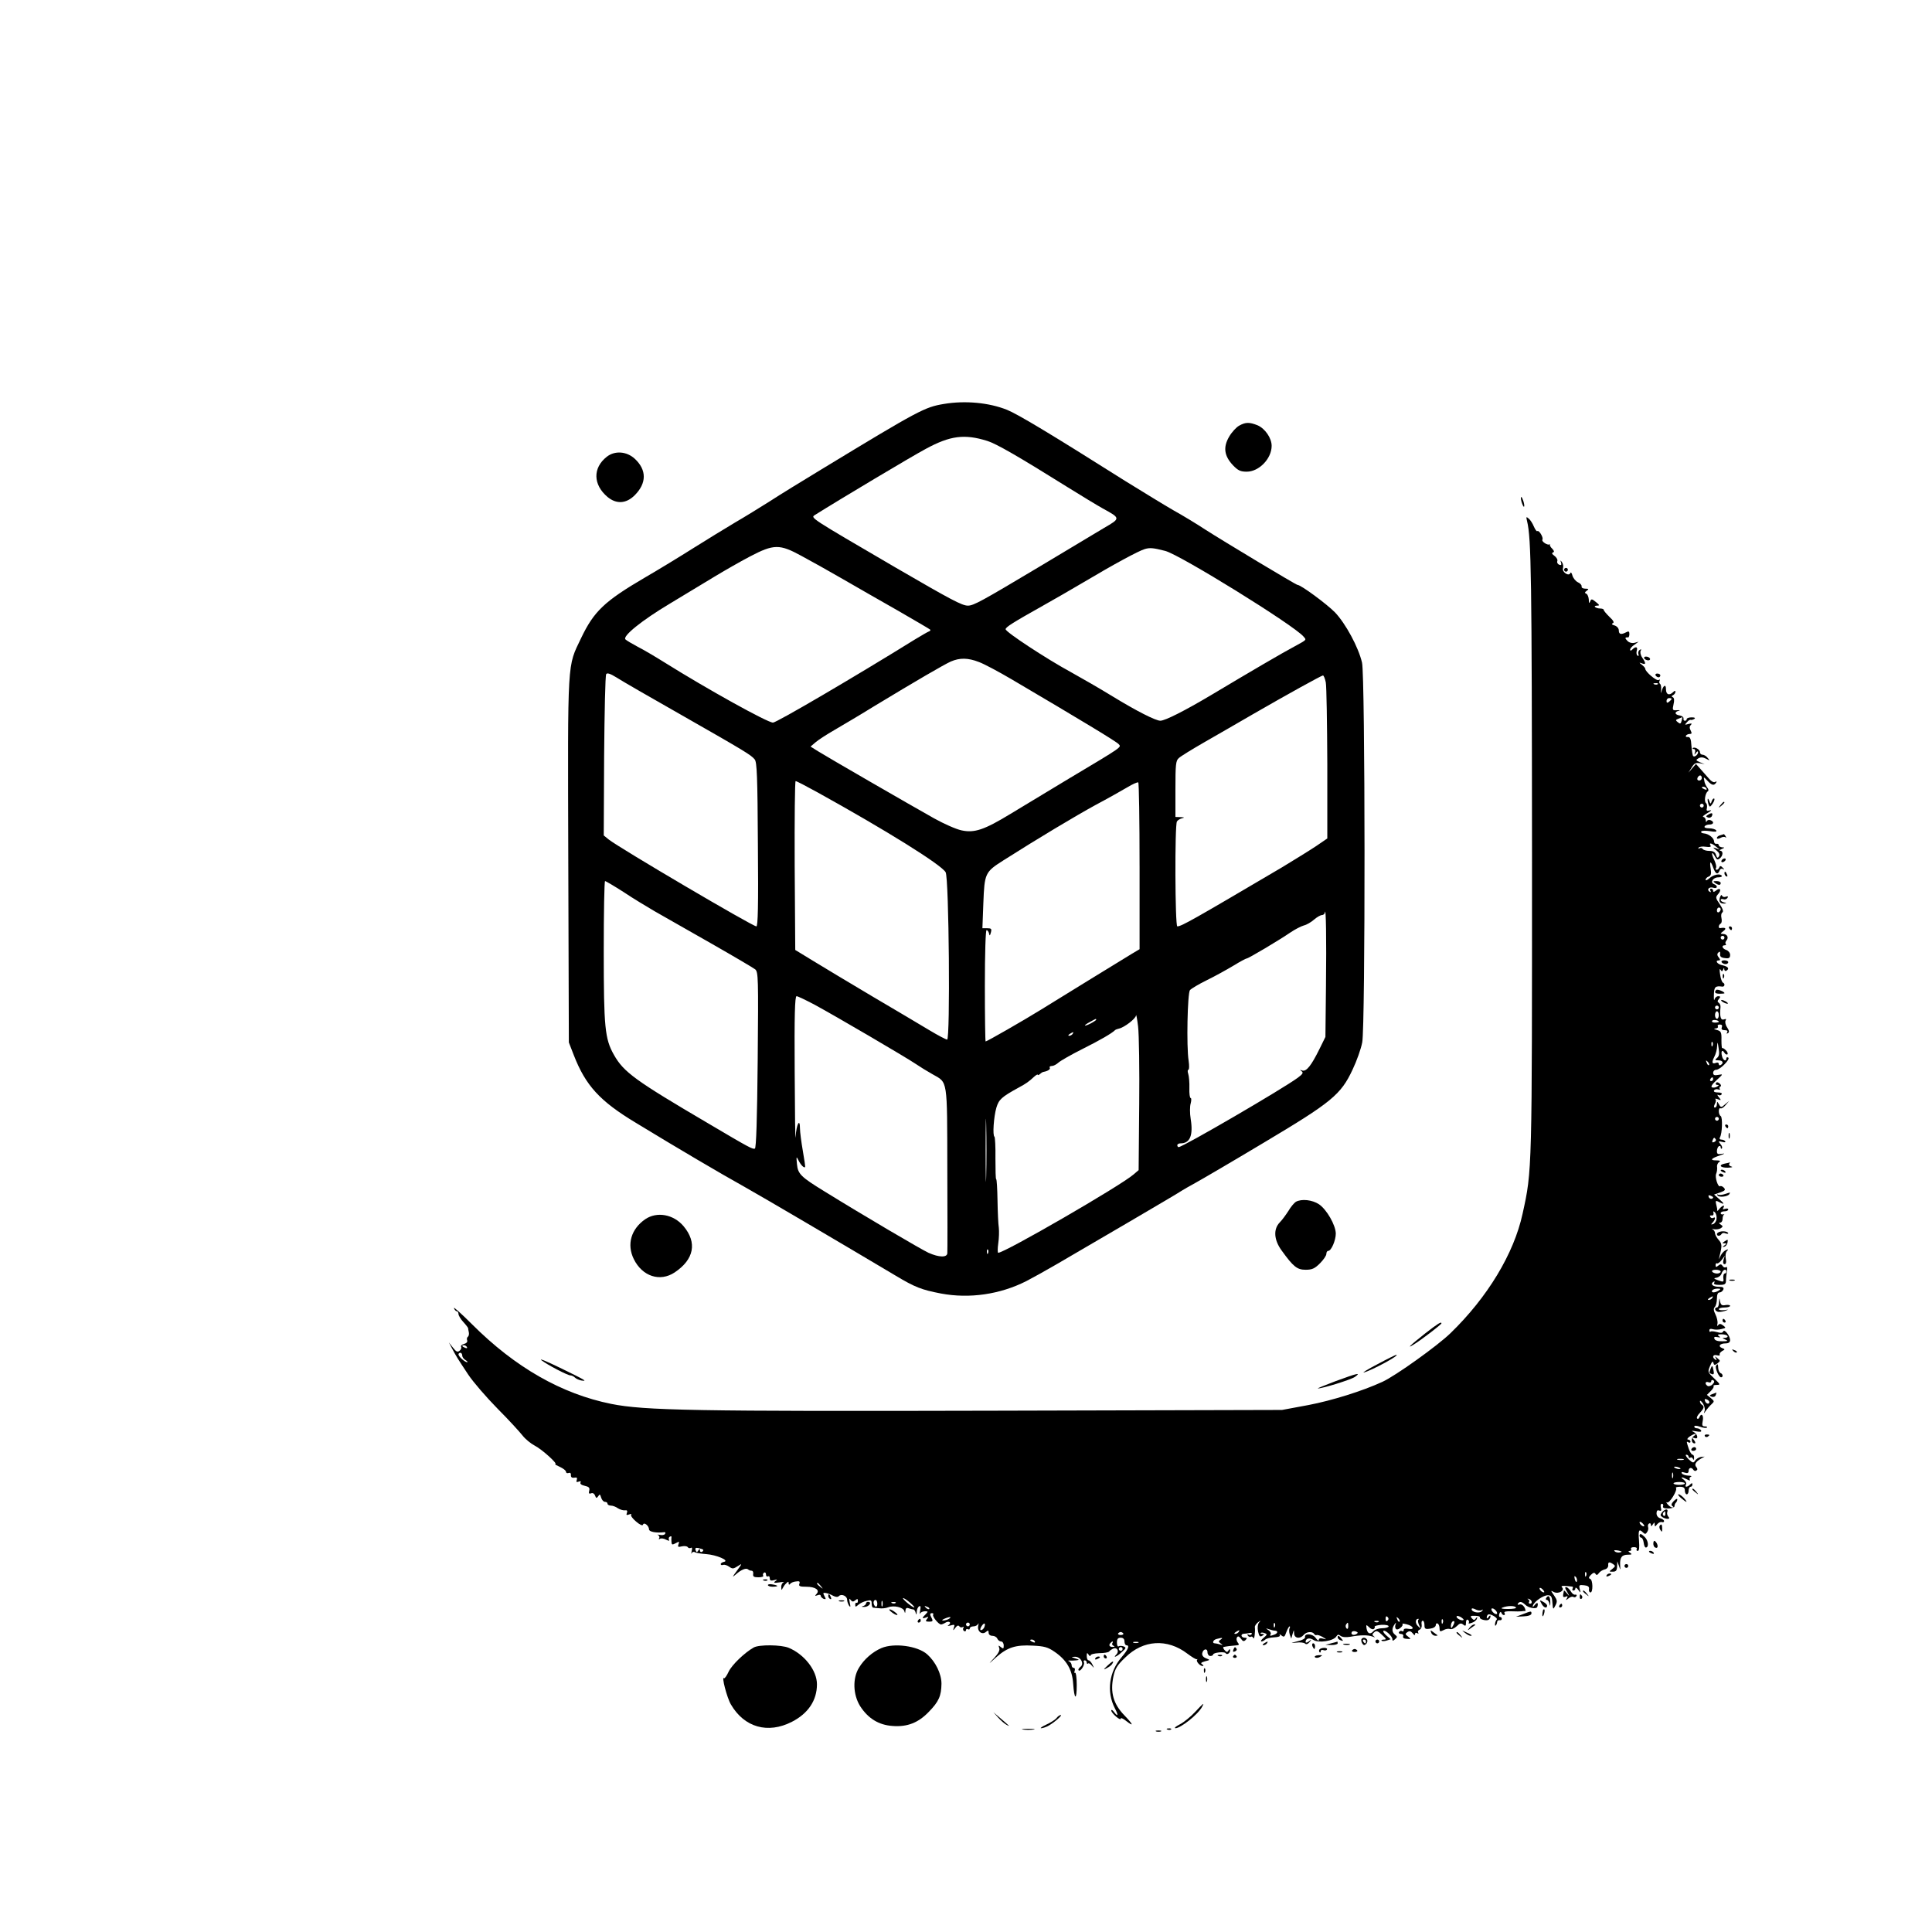 <?xml version="1.0" standalone="no"?>
<!DOCTYPE svg PUBLIC "-//W3C//DTD SVG 20010904//EN"
 "http://www.w3.org/TR/2001/REC-SVG-20010904/DTD/svg10.dtd">
<svg version="1.0" xmlns="http://www.w3.org/2000/svg"
 width="1024pt" height="1024pt" viewBox="0 0 1024 1024"
 preserveAspectRatio="xMidYMid meet">

<g transform="translate(0,1024) scale(0.1,-0.1)"
fill="#000000" stroke="none">
<path d="M5003 8099 c-102 -17 -129 -31 -648 -346 -99 -60 -223 -136 -275
-170 -52 -33 -135 -84 -185 -113 -49 -29 -148 -90 -220 -135 -71 -45 -186
-115 -255 -155 -217 -127 -272 -180 -340 -322 -74 -156 -71 -94 -68 -1174 l3
-969 26 -67 c63 -162 138 -244 329 -359 230 -140 444 -266 575 -339 110 -62
501 -292 800 -470 105 -63 139 -76 243 -96 150 -28 312 -5 452 66 31 16 105
57 165 92 61 36 232 136 380 222 149 87 275 162 280 166 6 4 37 22 70 40 33
18 197 114 364 214 359 214 408 254 470 387 22 46 45 111 51 144 17 81 16
1942 -1 2013 -19 82 -87 207 -143 266 -43 44 -181 146 -199 146 -8 0 -395 233
-487 292 -47 31 -123 77 -170 103 -47 27 -161 97 -255 155 -404 255 -571 355
-628 378 -95 38 -221 50 -334 31z m230 -196 c48 -15 166 -83 422 -243 77 -48
163 -100 190 -115 95 -52 95 -52 7 -103 -42 -25 -198 -119 -347 -208 -303
-181 -345 -204 -375 -204 -31 0 -89 31 -380 200 -464 271 -455 265 -430 281
127 80 517 313 587 350 129 70 205 80 326 42z m-984 -610 c47 -25 145 -80 216
-121 72 -41 204 -118 295 -169 90 -52 167 -97 170 -100 3 -3 0 -8 -7 -10 -6
-2 -40 -22 -75 -43 -314 -195 -732 -440 -751 -440 -29 0 -348 177 -575 319
-48 30 -112 68 -142 83 -30 16 -59 33 -65 39 -17 17 87 101 236 190 79 48 185
112 235 142 51 31 135 79 188 107 128 67 158 67 275 3z m1927 27 c78 -20 684
-395 733 -454 16 -19 20 -15 -51 -54 -62 -33 -228 -130 -437 -255 -143 -85
-246 -137 -271 -137 -25 0 -127 52 -253 129 -65 40 -164 97 -220 128 -129 70
-347 213 -347 228 0 11 38 35 200 126 52 29 149 85 215 124 158 94 289 165
323 175 27 8 46 6 108 -10z m-987 -589 c27 -10 104 -51 172 -91 372 -219 557
-331 568 -344 15 -17 26 -10 -264 -183 -110 -66 -248 -150 -308 -186 -141 -86
-193 -103 -261 -88 -29 6 -94 35 -146 64 -137 77 -568 326 -614 355 l-40 25
27 23 c15 13 60 42 100 65 39 23 133 78 207 124 228 138 374 223 410 239 47
20 90 20 149 -3z m-1575 -282 c340 -194 366 -210 386 -234 12 -14 15 -92 17
-451 3 -326 0 -434 -8 -434 -20 0 -725 415 -782 460 l-27 22 2 421 c2 232 6
427 11 434 5 8 21 3 55 -18 26 -17 182 -107 346 -200z m3413 174 c4 -21 7
-215 8 -432 l0 -395 -60 -41 c-33 -22 -114 -72 -180 -112 -470 -277 -533 -313
-555 -313 -12 0 -14 538 -2 556 4 7 16 14 27 17 15 4 14 5 -7 6 l-28 1 0 148
c0 129 2 151 18 164 9 9 71 47 137 85 66 38 183 105 260 150 182 105 358 202
367 203 4 0 11 -17 15 -37z m-2697 -581 c365 -202 659 -385 682 -425 18 -30
25 -887 8 -887 -6 0 -48 22 -93 49 -45 27 -181 108 -302 179 -121 72 -263 157
-315 189 l-95 58 -3 448 c-1 246 1 447 5 447 5 0 55 -26 113 -58z m1710 -393
l0 -440 -42 -25 c-61 -37 -388 -238 -483 -297 -87 -54 -284 -167 -291 -167 -2
0 -4 133 -4 295 0 174 4 295 9 295 5 0 11 -8 13 -17 3 -15 5 -14 10 5 5 19 2
22 -19 22 l-26 0 5 133 c6 158 9 165 105 226 184 117 383 236 489 294 66 35
142 78 169 94 28 17 53 28 58 26 4 -2 7 -202 7 -444z m-2735 -137 c49 -33 124
-78 165 -102 41 -23 174 -99 295 -168 121 -69 228 -132 238 -140 16 -15 17
-44 13 -481 -3 -315 -8 -467 -15 -469 -12 -4 -28 4 -246 133 -388 228 -449
272 -501 364 -48 85 -54 144 -54 549 0 204 3 372 7 372 4 0 48 -26 98 -58z
m3723 -492 l-3 -276 -32 -65 c-43 -87 -69 -120 -91 -113 -13 5 -14 4 -3 -4 10
-7 6 -15 -20 -34 -78 -58 -610 -368 -632 -368 -4 0 -7 5 -7 10 0 6 8 10 18 10
49 0 67 42 53 129 -5 30 -5 67 0 83 4 15 4 28 0 28 -5 0 -8 24 -7 53 1 28 -2
62 -6 75 -4 12 -4 22 1 22 4 0 5 21 1 48 -12 75 -6 357 7 374 7 8 47 32 90 53
43 21 106 56 141 77 34 21 66 38 70 38 9 0 169 95 232 138 25 17 57 33 71 37
14 3 38 17 54 31 15 13 34 24 42 24 7 0 14 6 15 13 6 39 9 -144 6 -383z
m-2709 -106 c109 -59 483 -278 536 -314 22 -15 61 -39 88 -54 81 -46 77 -19
78 -502 1 -236 1 -437 0 -446 -1 -24 -44 -23 -100 2 -39 18 -342 196 -549 324
-127 78 -143 93 -148 146 -4 41 -3 43 8 20 12 -24 29 -42 35 -36 2 2 -4 41
-12 87 -8 46 -15 100 -15 118 0 58 -19 22 -23 -44 -2 -33 -4 121 -5 343 -2
301 1 402 10 402 6 0 50 -21 97 -46z m1719 -532 l-3 -344 -27 -23 c-69 -60
-683 -415 -717 -415 -4 0 -4 22 0 50 4 27 5 64 3 82 -3 18 -6 84 -7 146 -1 61
-4 112 -7 112 -3 0 -4 50 -4 110 1 61 -2 112 -5 115 -11 6 -4 106 10 154 13
43 26 56 119 107 39 21 53 31 81 57 10 9 19 14 19 11 0 -4 6 -2 13 4 6 6 15
11 19 11 22 4 37 14 32 22 -3 5 2 9 11 9 9 0 24 8 35 18 10 9 67 42 127 72 94
47 156 83 173 100 3 3 12 6 20 8 29 6 90 53 91 70 1 9 6 -17 11 -58 5 -41 8
-230 6 -418z m-228 453 c0 -2 -13 -11 -30 -20 -38 -19 -40 -11 -2 9 31 17 32
18 32 11z m-125 -75 c-3 -5 -12 -10 -18 -10 -7 0 -6 4 3 10 19 12 23 12 15 0z
m-458 -753 c-1 -73 -3 -10 -3 138 0 149 2 208 3 132 2 -76 2 -198 0 -270z m10
-409 c-3 -8 -6 -5 -6 6 -1 11 2 17 5 13 3 -3 4 -12 1 -19z"/>
<path d="M6568 7984 c-15 -8 -39 -34 -53 -58 -33 -56 -27 -102 20 -152 27 -28
40 -34 73 -34 65 0 132 69 132 137 0 41 -35 92 -75 109 -43 17 -63 17 -97 -2z"/>
<path d="M3216 7819 c-75 -59 -73 -148 4 -213 47 -39 99 -36 144 9 64 64 64
134 1 193 -43 40 -106 45 -149 11z"/>
<path d="M8061 7600 c0 -8 4 -24 9 -35 5 -13 9 -14 9 -5 0 8 -4 24 -9 35 -5
13 -9 14 -9 5z"/>
<path d="M8094 7477 c22 -91 25 -294 26 -1759 0 -1700 1 -1679 -50 -1911 -46
-212 -186 -443 -382 -633 -69 -67 -291 -226 -361 -258 -106 -49 -267 -99 -392
-123 l-140 -26 -1524 -4 c-1591 -4 -1856 1 -2031 36 -263 53 -509 193 -738
422 -57 57 -100 95 -96 86 3 -9 10 -17 15 -17 5 0 9 -7 9 -14 0 -8 11 -27 25
-42 14 -15 25 -30 26 -33 0 -3 2 -14 4 -23 2 -10 -1 -20 -5 -23 -5 -3 -7 -12
-4 -19 3 -8 -4 -16 -16 -19 -12 -3 -19 -10 -16 -15 3 -5 0 -15 -8 -21 -11 -9
-18 -6 -35 16 l-22 28 18 -34 c22 -41 26 -48 85 -137 26 -39 96 -120 155 -180
60 -60 119 -125 133 -143 14 -18 43 -42 64 -53 39 -20 125 -98 109 -98 -4 -1
7 -7 25 -15 17 -8 32 -19 32 -26 0 -6 6 -9 14 -6 8 3 13 -1 12 -11 -1 -11 5
-16 18 -14 13 3 17 -1 13 -12 -4 -11 -1 -13 10 -9 10 4 14 2 10 -4 -4 -7 4
-14 22 -18 22 -5 28 -10 24 -26 -4 -14 -1 -18 10 -14 8 4 17 -1 21 -12 6 -15
8 -15 17 -3 7 12 10 11 15 -7 4 -13 13 -23 20 -23 8 0 14 -4 14 -10 0 -5 8
-10 18 -10 10 0 26 -6 37 -14 11 -7 28 -12 37 -11 11 2 15 -2 11 -13 -5 -12
-2 -14 11 -9 9 4 15 3 11 -2 -3 -5 9 -21 27 -36 20 -17 34 -23 36 -16 5 16 32
-6 32 -25 0 -13 39 -20 79 -15 7 2 10 -3 6 -9 -4 -6 -16 -8 -28 -5 -12 2 -16
2 -9 -1 6 -3 9 -11 6 -16 -4 -7 -2 -8 4 -4 6 4 21 2 33 -5 13 -6 19 -7 15 -1
-3 6 -2 14 4 17 6 4 10 3 9 -2 -1 -4 -1 -16 0 -26 1 -15 4 -16 23 -6 18 10 20
9 14 -6 -5 -14 -2 -16 18 -11 14 3 28 1 31 -4 4 -6 11 -7 17 -4 6 4 8 -2 4
-17 -3 -13 -3 -18 0 -11 3 6 11 9 17 5 6 -4 33 -8 60 -10 54 -4 125 -34 95
-41 -10 -2 -18 -7 -18 -12 0 -5 6 -7 13 -4 7 2 21 -2 32 -10 17 -12 22 -12 45
3 25 16 25 16 -4 -24 -26 -35 -27 -38 -5 -19 28 25 54 35 64 26 4 -4 12 -7 18
-7 7 0 11 -8 9 -18 -2 -13 4 -17 28 -17 17 0 29 4 25 9 -3 5 -1 12 5 16 5 3
10 -1 10 -10 0 -9 5 -13 10 -10 6 3 10 -1 10 -10 0 -12 6 -15 23 -10 18 5 19
4 7 -5 -12 -9 -8 -11 20 -7 19 3 29 3 23 0 -7 -2 -13 -14 -12 -26 0 -15 2 -17
6 -7 4 8 12 21 20 28 11 11 13 11 13 0 0 -8 3 -9 8 -3 4 6 18 12 31 13 18 3
22 0 18 -12 -5 -13 2 -16 37 -16 48 0 74 -18 53 -39 -9 -10 -8 -11 6 -6 9 4
17 3 17 -3 0 -5 7 -12 15 -16 13 -4 14 -2 5 14 -9 17 -8 19 7 17 10 -2 27 -8
39 -15 14 -7 24 -8 31 -1 13 13 43 0 43 -20 0 -9 5 -23 10 -31 8 -11 9 -7 4
15 -4 22 -3 26 4 16 8 -11 14 -12 25 -3 11 9 14 9 14 -3 0 -8 -3 -12 -7 -10
-4 2 -7 -2 -7 -10 0 -13 2 -13 16 -1 9 8 28 18 44 21 23 6 27 4 27 -14 0 -12
3 -21 8 -22 4 0 18 -2 32 -3 14 -2 35 0 47 5 31 12 81 0 86 -20 4 -13 5 -13 6
3 1 12 6 16 17 12 9 -3 19 -6 24 -6 5 0 11 -8 13 -17 4 -14 5 -13 6 4 0 12 6
25 12 29 9 5 10 -2 6 -22 -3 -16 -4 -23 -1 -16 3 6 15 12 26 12 18 0 18 -1 4
-16 -21 -20 -20 -25 2 -17 14 6 15 4 5 -8 -9 -11 -7 -14 12 -14 18 0 21 3 14
17 -12 22 -11 28 2 28 5 0 8 -4 5 -8 -6 -9 29 -52 42 -52 4 0 14 4 22 9 18 12
36 2 19 -11 -10 -6 -6 -7 10 -3 20 6 23 4 17 -11 -6 -18 -5 -18 8 -1 9 12 16
14 21 7 3 -5 11 -7 17 -4 6 4 8 2 4 -4 -3 -6 -2 -13 4 -17 5 -3 10 -1 10 5 0
6 5 8 10 5 6 -3 10 -1 10 4 0 6 9 11 19 11 11 0 22 6 25 13 3 6 4 3 1 -9 -7
-29 19 -51 40 -34 12 10 15 10 15 -4 0 -9 8 -16 20 -16 11 0 23 -7 26 -15 4
-8 12 -15 20 -15 8 0 14 -10 14 -21 0 -18 -2 -19 -15 -9 -13 11 -14 10 -9 -4
5 -12 -4 -29 -27 -54 -33 -35 -32 -35 12 5 59 52 103 66 193 61 61 -3 80 -8
116 -33 64 -44 93 -95 98 -168 6 -87 19 -93 19 -8 0 38 -4 68 -9 65 -4 -3 -5
2 -2 10 3 9 1 16 -5 16 -6 0 -11 6 -11 14 0 8 -6 17 -12 20 -9 4 -8 5 2 5 8
-1 24 0 35 1 17 2 17 3 -5 10 -24 8 -24 8 -3 9 31 1 52 -38 29 -54 -8 -7 -13
-15 -9 -18 9 -10 35 31 28 43 -3 6 -1 10 4 10 6 0 11 -5 11 -12 0 -6 3 -8 7
-5 3 4 12 -1 20 -11 13 -15 13 -15 3 6 -6 12 -15 22 -20 22 -6 0 -10 10 -10
23 0 18 2 19 10 7 5 -8 10 -10 10 -4 0 6 20 11 46 12 26 0 49 4 53 9 3 5 14
12 23 16 20 7 31 -16 15 -32 -22 -22 4 -11 29 13 23 20 24 24 9 30 -9 3 -21 4
-26 0 -5 -3 -9 6 -9 20 0 19 5 26 20 26 13 0 20 -7 20 -20 0 -11 5 -20 10 -20
19 0 10 -22 -25 -63 -67 -78 -81 -183 -36 -271 20 -38 17 -48 -5 -19 -7 10
-14 13 -14 7 0 -6 11 -20 25 -32 14 -12 25 -17 25 -11 0 6 12 1 26 -10 46 -36
42 -23 -7 28 -58 60 -75 121 -58 204 9 43 20 61 63 102 95 94 223 102 330 20
24 -18 47 -32 50 -29 3 2 4 1 1 -3 -7 -8 15 -33 29 -33 6 0 6 4 -2 9 -10 6 -6
10 15 16 28 7 28 7 5 16 -14 5 -22 16 -20 26 4 24 28 29 28 6 0 -11 7 -20 15
-20 8 0 15 4 15 8 0 10 60 17 66 7 7 -11 24 0 24 15 0 8 -3 8 -9 -1 -6 -10
-10 -10 -21 3 -7 8 -9 16 -4 16 20 4 40 6 63 8 19 1 21 4 11 16 -6 8 -8 20 -4
26 5 9 11 7 21 -6 10 -15 16 -16 25 -7 9 9 8 12 -5 12 -19 0 -24 20 -4 21 6 0
20 2 30 4 9 2 15 -1 11 -6 -3 -5 -10 -6 -16 -3 -7 4 -8 2 -4 -5 4 -6 11 -9 16
-6 4 3 11 -1 13 -7 5 -12 11 33 8 58 -1 6 7 18 16 25 16 12 17 12 6 -1 -7 -9
-9 -28 -5 -47 6 -26 10 -30 22 -23 12 8 12 10 1 10 -8 0 -12 2 -9 5 3 3 12 3
21 -1 15 -5 14 -8 -6 -25 -12 -10 -17 -18 -11 -19 5 0 15 5 20 10 6 6 27 11
47 12 23 1 34 5 30 12 -4 6 0 5 9 -2 14 -11 17 -8 26 18 6 16 14 30 17 30 3 0
3 -5 0 -10 -3 -6 -3 -20 1 -33 l8 -22 7 25 c7 24 7 24 8 3 1 -27 32 -31 51 -8
14 17 46 20 55 5 4 -6 10 -8 13 -6 4 2 18 -2 32 -10 23 -14 23 -14 3 -9 -15 4
-23 2 -23 -7 0 -7 -7 -2 -16 10 -16 24 -61 27 -57 5 2 -7 -16 -17 -40 -22 -39
-10 -40 -10 -6 -7 20 3 41 0 46 -5 6 -6 15 -3 24 8 13 16 12 17 -3 4 -11 -8
-18 -9 -18 -3 0 19 21 24 42 10 26 -18 108 -5 121 19 7 11 12 11 22 3 9 -7 28
-9 52 -5 53 10 94 10 118 1 13 -5 16 -5 7 1 -10 8 -10 12 2 22 11 10 19 7 41
-14 23 -21 25 -25 10 -25 -10 0 -16 -3 -12 -6 3 -3 15 -3 27 1 l21 7 -22 19
c-12 10 -20 22 -17 25 9 8 48 -28 48 -44 0 -10 3 -10 14 0 13 11 13 14 0 24
-17 13 -18 33 -3 54 9 13 10 12 5 -2 -3 -10 -1 -20 5 -23 10 -7 41 20 32 28
-3 3 7 2 23 -2 36 -9 44 -30 9 -24 -15 3 -25 1 -25 -6 0 -7 -4 -10 -9 -6 -5 3
-12 1 -16 -5 -3 -5 1 -10 10 -10 10 0 15 -6 12 -13 -3 -7 5 -13 20 -13 22 -2
23 -1 6 12 -16 12 -16 15 -3 24 11 7 18 5 28 -7 7 -10 12 -12 12 -4 0 7 5 9
12 5 6 -4 8 -3 5 3 -4 6 0 13 8 16 8 4 12 15 10 27 -2 11 0 20 6 20 5 0 9 -10
9 -23 0 -20 4 -23 30 -19 17 2 30 10 30 19 0 8 5 11 10 8 6 -3 10 -15 10 -26
0 -17 3 -18 21 -9 11 7 27 9 35 6 8 -3 24 4 35 15 16 16 23 18 35 8 11 -9 14
-7 14 10 0 13 4 19 10 16 6 -4 8 -11 5 -16 -4 -5 3 -5 16 0 13 4 25 14 27 22
3 11 2 11 -6 1 -7 -10 -11 -10 -21 1 -10 12 -7 14 18 13 16 0 27 -4 25 -8 -6
-9 33 -21 46 -13 5 3 10 12 10 18 0 7 -4 6 -10 -3 -6 -9 -10 -10 -10 -3 0 6 3
14 8 16 11 6 53 -19 45 -27 -4 -3 -8 -14 -9 -22 -1 -9 1 -13 4 -9 4 4 7 12 7
18 1 7 6 11 13 10 7 -2 12 2 12 7 0 6 -4 10 -10 10 -5 0 -6 8 -3 17 4 11 8 12
11 5 2 -7 8 -12 13 -12 6 0 7 5 3 11 -4 7 8 10 37 9 24 -1 49 -1 54 0 6 1 14
2 18 1 4 -1 3 8 -3 20 -7 12 -18 18 -26 15 -9 -3 -12 -1 -9 4 9 14 21 12 39
-5 16 -17 59 -25 64 -12 7 22 0 28 -13 11 -10 -13 -13 -14 -10 -3 8 22 56 55
80 54 16 0 21 -8 23 -39 3 -38 4 -39 16 -15 11 21 10 28 -7 53 -19 27 -19 28
-1 18 24 -12 60 8 43 25 -9 9 5 10 54 4 5 -1 5 -5 2 -11 -3 -5 -1 -10 4 -10 6
0 11 5 11 12 0 6 7 3 15 -8 13 -18 14 -18 8 4 -5 21 -3 23 23 20 21 -2 28 -8
26 -20 -2 -10 2 -18 8 -18 14 0 13 67 -2 72 -9 3 -8 9 4 21 12 12 19 14 24 6
5 -9 10 -8 18 3 6 9 20 17 31 20 11 2 19 11 19 21 -2 19 5 21 26 7 13 -9 12
-12 -4 -25 -19 -15 -19 -15 2 -15 17 0 22 6 23 28 l1 27 9 -25 c8 -24 8 -24 6
5 -2 40 9 55 41 55 21 0 24 2 12 10 -11 7 -11 10 -2 10 7 0 10 5 7 10 -3 6 3
10 15 10 12 0 18 -4 15 -10 -3 -5 -1 -10 5 -10 8 0 10 17 7 55 -5 56 0 64 21
43 10 -10 15 -10 22 2 6 8 8 20 5 27 -2 7 0 15 5 18 6 4 10 0 10 -7 0 -9 3 -9
10 2 9 13 10 13 10 0 1 -13 2 -13 13 1 7 9 18 14 25 12 6 -3 12 0 12 5 0 5 -9
12 -20 15 -12 3 -20 14 -20 26 0 14 5 19 14 15 11 -4 13 0 9 15 -3 12 -1 21 6
21 5 0 8 -6 6 -13 -4 -8 5 -12 27 -12 19 0 33 5 33 12 0 6 3 15 8 19 4 4 7 12
7 17 0 6 -8 2 -19 -9 -12 -13 -15 -21 -7 -26 8 -6 8 -8 0 -8 -6 0 -18 8 -25
17 -8 9 -9 14 -3 10 12 -7 57 66 47 77 -3 3 6 6 20 6 20 0 27 -5 27 -20 0 -11
5 -20 10 -20 6 0 10 9 10 20 0 11 5 20 10 20 6 0 10 5 10 12 0 9 -3 9 -12 0
-15 -15 -31 -16 -22 0 4 6 -1 17 -11 25 -23 16 -12 17 17 2 12 -7 18 -7 14 -1
-3 6 0 13 6 15 7 3 1 6 -14 6 -15 1 -30 6 -34 12 -4 8 0 9 15 4 15 -5 21 -2
21 9 0 18 16 21 25 6 4 -6 11 -8 16 -4 7 4 7 10 0 18 -12 14 -4 28 24 45 l20
11 -20 -2 c-11 -2 -24 -10 -30 -19 -9 -14 -13 -14 -35 7 -13 13 -19 24 -12 24
6 0 12 -5 12 -11 0 -5 4 -8 9 -5 5 4 12 0 14 -6 3 -8 6 -6 6 5 1 9 -3 17 -8
17 -5 0 -14 14 -20 31 -13 39 -14 42 -1 34 6 -3 10 -1 10 4 0 6 -6 11 -12 11
-8 0 -5 7 6 15 11 8 25 15 30 15 6 0 3 -5 -6 -11 -17 -10 -14 -39 4 -39 6 0 4
8 -3 17 -12 15 -12 16 3 11 23 -9 16 23 -8 34 -12 5 -7 6 15 2 23 -4 31 -3 27
5 -4 6 -14 11 -22 11 -8 0 -14 4 -14 9 0 6 12 6 31 -1 16 -6 33 -8 36 -4 4 3
-2 6 -11 6 -14 0 -16 6 -11 30 6 29 -8 44 -18 18 -2 -7 -8 -10 -12 -6 -4 4 2
17 14 29 23 25 26 35 11 44 -5 3 -10 11 -10 18 0 6 7 2 15 -10 8 -12 13 -30
10 -40 -6 -17 -5 -17 7 1 7 10 21 26 30 34 15 14 15 16 -4 32 l-21 17 21 21
c11 11 18 23 14 26 -3 3 5 6 17 6 21 0 19 3 -13 34 -35 33 -36 34 -22 67 9 22
15 27 17 17 3 -14 7 -15 22 -4 16 13 16 14 0 27 -14 12 -16 12 -8 0 5 -10 4
-12 -3 -7 -20 12 -13 29 8 23 11 -3 18 -1 15 3 -3 5 3 13 12 19 17 9 17 10 1
16 -24 9 -13 25 18 25 16 0 24 6 24 18 -1 23 -31 61 -37 45 -3 -8 -13 -9 -33
-3 -16 4 -31 6 -34 2 -3 -3 -6 0 -6 7 0 8 7 10 19 6 11 -3 31 -3 45 1 25 6 25
7 9 19 -13 10 -20 10 -26 2 -5 -8 -7 -4 -4 8 2 11 -3 33 -11 49 -10 20 -11 31
-3 39 6 6 11 26 11 44 0 22 5 33 14 33 8 0 16 7 20 15 4 11 -2 15 -24 15 -31
0 -47 14 -29 26 8 4 9 3 5 -4 -5 -8 4 -12 27 -12 29 0 35 4 35 23 0 12 3 34 5
50 3 17 1 25 -5 21 -6 -4 -14 -1 -18 7 -7 10 -12 10 -23 1 -11 -9 -14 -9 -14
3 0 8 4 12 8 9 4 -2 15 6 24 18 l17 23 -7 -22 c-4 -15 -2 -23 6 -23 7 0 10 10
6 29 -3 16 -1 33 6 40 9 10 8 11 -4 6 -9 -3 -22 -16 -28 -28 l-11 -22 5 22
c13 51 12 62 -6 82 -10 11 -19 27 -19 35 0 8 -6 17 -12 20 -7 3 -4 4 7 1 11
-2 27 0 35 5 13 9 13 11 0 20 -10 6 -11 10 -2 10 6 0 12 9 12 19 0 11 3 21 8
24 4 2 1 2 -5 1 -7 -2 -13 1 -13 6 0 6 9 10 20 10 11 0 20 4 20 10 0 5 -7 6
-17 3 -11 -4 -14 -3 -9 5 11 19 -5 14 -21 -5 -7 -10 -13 -13 -12 -8 1 6 0 12
-1 15 -1 3 -3 13 -5 22 -3 14 0 16 15 8 31 -17 32 -11 3 14 l-28 25 32 11 c26
9 30 14 20 25 -7 7 -15 11 -20 8 -11 -7 -29 48 -21 66 4 9 6 24 5 35 -2 10 3
23 11 27 9 6 4 9 -16 9 -36 0 -27 11 22 27 23 8 27 11 10 8 -23 -4 -28 -2 -28
14 0 11 5 23 10 26 6 3 10 1 10 -6 0 -7 3 -9 6 -6 4 4 1 14 -7 23 -13 16 -12
17 9 12 12 -4 20 -2 16 3 -3 5 -12 9 -20 9 -9 0 -12 5 -8 12 12 19 15 106 4
113 -6 3 -10 15 -10 26 0 11 4 18 9 15 4 -3 17 4 27 17 l19 22 -22 -18 c-20
-18 -22 -18 -32 0 -10 17 -10 17 -11 1 0 -10 -5 -18 -10 -18 -7 0 -7 6 -1 19
6 10 7 21 3 25 -3 4 2 4 13 0 18 -7 19 -6 5 11 -8 10 -10 16 -3 12 6 -4 14 -3
18 3 4 6 -5 10 -20 10 -16 0 -24 4 -20 11 4 6 14 8 22 5 8 -3 12 -2 8 3 -3 5
-1 11 4 13 5 1 3 9 -4 15 -9 8 -16 9 -20 3 -3 -6 0 -10 7 -10 10 0 10 -2 -1
-9 -8 -5 -20 -7 -27 -4 -8 3 1 17 24 38 36 33 36 33 9 28 -20 -4 -27 -1 -27
11 0 9 7 16 16 16 21 0 77 57 64 65 -6 3 -10 1 -10 -4 0 -20 -18 -11 -23 11
-7 27 1 38 13 18 5 -8 12 -11 16 -8 3 4 0 14 -9 22 -8 8 -17 13 -19 11 -2 -3
-4 16 -4 42 1 42 -2 48 -24 54 -17 5 -19 7 -7 8 10 1 15 6 12 11 -3 6 1 10 10
10 11 0 15 -5 11 -15 -4 -10 1 -15 15 -15 13 0 18 -4 13 -12 -4 -7 -3 -8 4 -4
9 5 7 14 -4 31 -9 13 -12 30 -8 36 5 9 2 10 -9 6 -17 -6 -23 15 -18 65 1 9 -3
19 -9 23 -8 5 -8 11 1 21 9 11 8 14 -4 14 -9 0 -17 -8 -20 -17 -2 -10 -4 1 -3
25 1 41 7 48 44 43 13 -2 17 15 4 21 -5 2 -12 21 -15 43 -4 23 -3 34 2 26 7
-11 9 -11 14 0 4 11 6 11 6 1 1 -7 6 -10 11 -7 18 11 10 22 -20 29 -28 5 -43
26 -19 26 8 0 7 5 -1 15 -9 11 -10 19 -3 26 8 8 11 6 10 -7 -2 -14 6 -20 26
-22 21 -3 27 1 27 17 0 11 -9 22 -20 26 -22 7 -28 25 -8 25 6 0 8 3 5 7 -4 3
-2 12 4 19 13 16 3 34 -19 34 -15 1 -15 2 2 15 19 14 12 21 -16 16 -12 -2 -10
17 2 24 6 3 7 17 4 30 -3 12 -1 26 5 29 7 5 2 20 -14 44 -23 33 -23 37 -8 54
19 22 10 36 -12 18 -10 -8 -15 -9 -15 -1 0 6 -5 11 -11 11 -5 0 -7 -5 -3 -12
4 -7 3 -8 -5 -4 -17 11 -2 28 20 21 22 -7 26 10 4 19 -23 8 -6 36 22 36 13 0
22 4 19 8 -8 14 -44 7 -66 -13 -11 -10 -20 -13 -20 -8 0 6 7 14 16 17 13 5 15
15 11 41 -7 43 0 45 14 5 12 -33 24 -38 33 -14 3 9 11 12 18 8 9 -4 8 -2 -1 7
-10 11 -15 11 -18 2 -3 -7 -9 -13 -14 -13 -6 0 -7 5 -4 10 4 6 -1 24 -9 42
-18 35 -14 52 4 18 9 -17 14 -19 26 -9 17 14 18 39 2 40 -7 0 -4 4 7 9 17 7
17 9 3 9 -10 1 -18 6 -18 11 0 6 -6 9 -12 8 -7 -2 -13 4 -13 12 0 18 -28 41
-54 43 -11 1 -17 5 -14 10 3 5 23 5 45 2 29 -5 39 -4 34 4 -4 6 -21 11 -37 11
-18 0 -28 4 -24 10 3 6 15 10 26 10 22 0 26 15 5 23 -8 3 -17 1 -20 -6 -2 -7
-5 -4 -5 6 -1 9 -7 17 -13 17 -7 1 3 10 22 21 19 11 25 17 13 14 -17 -5 -20
-2 -16 13 2 11 0 22 -5 26 -11 7 -4 54 10 62 5 3 4 12 -4 21 -6 8 -14 24 -15
36 -4 21 -4 21 17 -1 23 -25 35 -27 46 -10 4 7 3 8 -5 4 -7 -5 -20 2 -32 16
-11 12 -32 36 -45 51 l-25 28 -20 -23 -20 -23 17 27 c13 22 22 27 43 23 l26
-5 -25 10 c-22 10 -23 12 -8 21 12 7 25 6 40 -2 21 -11 22 -11 9 4 -7 10 -20
17 -27 17 -8 0 -14 6 -14 14 0 14 -29 30 -38 21 -3 -3 0 -5 6 -5 6 0 9 -8 6
-17 -5 -15 -4 -16 5 -3 7 9 11 10 11 3 0 -13 -19 -28 -26 -20 -3 3 -7 27 -9
53 -2 37 -7 49 -19 48 -9 -1 -13 2 -10 7 3 5 12 9 20 9 11 0 12 4 5 18 -7 13
-7 22 1 30 8 8 4 9 -13 5 -20 -6 -21 -5 -8 9 7 9 16 14 19 13 3 -2 12 0 19 4
9 6 4 9 -13 9 -14 0 -26 -4 -26 -9 0 -5 -4 -9 -10 -9 -5 0 -9 6 -7 12 1 7 -8
14 -20 16 -27 4 -30 19 -5 25 9 2 5 4 -9 3 -24 -2 -26 0 -19 31 5 21 4 34 -4
38 -8 3 -7 7 2 11 6 3 12 11 12 17 0 8 -4 7 -12 -1 -20 -20 -38 -14 -38 15 0
29 -14 22 -24 -12 -3 -12 -4 -9 -2 8 2 15 -1 30 -6 33 -4 3 -5 10 -2 16 4 7 2
8 -5 4 -11 -7 -71 44 -71 60 0 4 -8 13 -17 20 -17 13 -17 14 0 8 21 -8 22 0 1
31 -9 13 -12 30 -8 36 5 8 3 9 -5 5 -7 -5 -10 -15 -7 -23 3 -8 1 -11 -5 -8 -5
4 -7 15 -4 26 7 21 -5 25 -23 7 -8 -8 -12 -8 -12 -1 0 6 10 18 23 26 l22 16
-22 -6 c-13 -3 -29 1 -38 11 -14 14 -13 19 5 18 3 0 6 8 6 18 0 14 -4 16 -17
9 -27 -14 -39 -11 -39 10 0 11 -10 22 -22 26 -15 4 -18 8 -10 12 9 3 4 14 -18
34 -16 16 -30 32 -30 37 0 4 -9 7 -20 7 -10 0 -22 4 -26 8 -4 4 1 7 10 7 15 0
15 3 -5 19 -22 18 -25 18 -31 3 -5 -12 -7 -10 -7 10 -1 14 -7 29 -13 31 -10 4
-9 8 2 16 12 9 11 11 -7 11 -13 0 -22 5 -20 12 1 7 -8 17 -20 22 -12 6 -25 22
-29 36 -3 14 -9 19 -11 13 -7 -20 -45 5 -39 25 3 9 1 24 -5 32 -9 13 -10 12
-5 -2 3 -12 1 -15 -10 -11 -8 3 -13 12 -10 19 3 7 -4 20 -15 28 -13 9 -16 15
-8 18 8 3 7 8 -4 20 -9 8 -14 18 -12 22 3 3 2 4 -1 1 -11 -7 -45 15 -39 25 7
11 -19 53 -27 45 -3 -3 -11 8 -18 24 -7 17 -19 36 -28 43 -13 11 -14 10 -8
-15z m693 -863 c-3 -3 -12 -4 -19 -1 -8 3 -5 6 6 6 11 1 17 -2 13 -5z m73 -78
c0 -2 -6 -9 -13 -15 -10 -8 -14 -7 -14 4 0 8 6 15 14 15 7 0 13 -2 13 -4z m53
-116 c-4 -17 -8 -18 -20 -8 -13 10 -13 13 4 19 10 4 19 8 20 8 0 1 -1 -8 -4
-19z m107 -303 c0 -8 -6 -14 -14 -14 -8 0 -12 6 -9 14 3 7 9 13 14 13 5 0 9
-6 9 -13z m25 -57 c3 -6 -1 -7 -9 -4 -18 7 -21 14 -7 14 6 0 13 -4 16 -10z
m-15 -90 c0 -5 -4 -10 -10 -10 -5 0 -10 5 -10 10 0 6 5 10 10 10 6 0 10 -4 10
-10z m65 -217 l20 -16 -20 7 c-18 6 -18 5 2 -11 15 -12 20 -22 14 -32 -7 -11
-10 -9 -16 8 -4 15 -15 21 -35 21 -16 0 -32 5 -35 10 -4 6 -11 7 -17 4 -6 -4
-8 -3 -5 3 3 5 20 8 38 5 22 -3 30 -1 25 7 -10 16 6 13 29 -6z m25 -332 c0 -6
-4 -13 -10 -16 -5 -3 -10 1 -10 9 0 9 5 16 10 16 6 0 10 -4 10 -9z m20 -151
c0 -5 -4 -10 -10 -10 -5 0 -10 5 -10 10 0 6 5 10 10 10 6 0 10 -4 10 -10z
m-30 -370 c0 -5 -4 -10 -10 -10 -5 0 -10 5 -10 10 0 6 5 10 10 10 6 0 10 -4
10 -10z m0 -40 c0 -11 -4 -20 -10 -20 -5 0 -10 9 -10 20 0 11 5 20 10 20 6 0
10 -9 10 -20z m0 -36 c0 -2 -9 -4 -21 -4 -11 0 -18 4 -14 10 5 8 35 3 35 -6z
m-33 -126 c-3 -8 -6 -5 -6 6 -1 11 2 17 5 13 3 -3 4 -12 1 -19z m24 -65 c-13
-11 -12 -13 7 -13 23 0 30 -14 12 -25 -5 -3 -10 -1 -10 5 0 7 -6 10 -14 7 -22
-9 -25 2 -10 31 8 15 15 41 15 57 2 26 3 24 8 -10 5 -29 3 -43 -8 -52z m-43
-38 c-3 -3 -9 2 -12 12 -6 14 -5 15 5 6 7 -7 10 -15 7 -18z m22 -75 c0 -5 -5
-10 -11 -10 -5 0 -7 5 -4 10 3 6 8 10 11 10 2 0 4 -4 4 -10z m30 -210 c0 -5
-4 -10 -10 -10 -5 0 -10 5 -10 10 0 6 5 10 10 10 6 0 10 -4 10 -10z m-16 -109
c3 -5 -1 -11 -9 -14 -9 -4 -12 -1 -8 9 6 16 10 17 17 5z m-14 -306 c0 -12 -19
-12 -23 0 -4 9 -1 12 9 8 7 -3 14 -7 14 -8z m18 -116 c-1 -12 -10 -24 -18 -27
-12 -4 -13 -2 -2 9 14 15 16 33 3 24 -5 -3 -13 -1 -16 5 -4 6 -1 9 7 8 7 -2
12 4 10 12 -3 11 -1 12 8 4 6 -7 10 -22 8 -35z m22 -279 c0 -5 -9 -10 -19 -10
-11 0 -23 5 -26 10 -4 6 5 10 19 10 14 0 26 -4 26 -10z m30 0 c0 -5 -4 -10 -9
-10 -5 0 -8 -11 -7 -24 3 -22 1 -22 -27 -12 -25 9 -26 11 -9 14 12 2 24 12 27
23 7 20 25 27 25 9z m-40 -100 c-20 -13 -43 -13 -35 0 3 6 16 10 28 10 18 0
19 -2 7 -10z m-35 -40 c-3 -5 -12 -10 -18 -10 -7 0 -6 4 3 10 19 12 23 12 15
0z m81 -201 c3 -5 -3 -9 -13 -10 -16 0 -16 -1 2 -9 16 -7 13 -9 -16 -9 -23 -1
-39 4 -42 13 -4 10 1 12 16 9 16 -3 18 -2 8 5 -10 7 -6 10 13 10 15 0 29 -4
32 -9z m-6681 -59 c3 -6 -1 -7 -9 -4 -18 7 -21 14 -7 14 6 0 13 -4 16 -10z
m-25 -45 c0 -7 8 -19 18 -24 9 -6 13 -11 8 -11 -12 0 -46 30 -46 42 0 4 5 8
10 8 6 0 10 -7 10 -15z m6627 -152 c-8 -9 -20 -12 -26 -9 -17 11 -13 26 4 20
8 -4 15 -1 15 6 0 6 5 8 11 4 7 -4 6 -11 -4 -21z m-17 -94 c0 -14 -17 -10 -23
5 -4 10 -1 13 9 9 7 -3 14 -9 14 -14z m-137 -306 c-7 -2 -21 -2 -30 0 -10 3
-4 5 12 5 17 0 24 -2 18 -5z m-17 -45 c3 -4 -1 -5 -10 -4 -8 1 -18 5 -22 8 -3
4 1 5 10 4 8 -1 18 -5 22 -8z m-39 -50 c-3 -7 -5 -2 -5 12 0 14 2 19 5 13 2
-7 2 -19 0 -25z m63 -30 c0 -5 -13 -8 -30 -8 -16 0 -30 3 -30 8 0 4 14 7 30 7
17 0 30 -3 30 -7z m-215 -227 c-6 -5 -25 10 -25 20 0 5 6 4 14 -3 8 -7 12 -15
11 -17z m-4988 -125 c2 -2 0 -7 -6 -11 -6 -3 -11 0 -11 7 0 11 -2 10 -9 0 -7
-11 -9 -11 -14 1 -4 12 0 15 15 12 11 -3 23 -6 25 -9z m4859 -14 c-10 -2 -22
0 -28 6 -6 6 0 7 19 4 21 -5 23 -7 9 -10z m-179 -124 c-3 -8 -6 -5 -6 6 -1 11
2 17 5 13 3 -3 4 -12 1 -19z m-49 -29 c-3 -8 -7 -3 -11 10 -4 17 -3 21 5 13 5
-5 8 -16 6 -23z m-4007 -26 c13 -16 12 -17 -3 -4 -17 13 -22 21 -14 21 2 0 10
-8 17 -17z m3834 -32 c-6 -5 -25 10 -25 20 0 5 6 4 14 -3 8 -7 12 -15 11 -17z
m-3361 -56 c16 -14 26 -25 21 -25 -4 0 -20 11 -37 25 -16 14 -26 25 -21 25 4
0 21 -11 37 -25z m3294 7 c2 -7 -1 -12 -8 -12 -6 0 -9 4 -6 9 4 5 1 12 -4 14
-6 3 -5 4 2 3 6 -1 14 -8 16 -14z m-3468 -13 c0 -11 -4 -17 -10 -14 -5 3 -10
13 -10 21 0 8 5 14 10 14 6 0 10 -9 10 -21z m27 -11 c-3 -7 -5 -2 -5 12 0 14
2 19 5 13 2 -7 2 -19 0 -25z m70 16 c-3 -3 -12 -4 -19 -1 -8 3 -5 6 6 6 11 1
17 -2 13 -5z m178 -32 c-3 -3 -11 0 -18 7 -9 10 -8 11 6 5 10 -3 15 -9 12 -12z
m3110 8 c3 -5 -16 -8 -42 -8 -33 0 -42 3 -28 8 26 10 64 10 70 0z m-182 -14
c9 5 9 4 1 -6 -13 -13 -54 -5 -54 11 0 6 8 5 20 -1 11 -6 26 -8 33 -4z m81
-11 c3 -9 0 -12 -9 -9 -7 3 -16 12 -19 19 -3 9 0 12 9 9 7 -3 16 -12 19 -19z
m-580 -45 c-6 -6 -10 -3 -10 10 0 13 4 16 10 10 7 -7 7 -13 0 -20z m403 4 c-7
-7 -37 7 -37 17 0 6 9 5 21 -1 11 -7 19 -14 16 -16z m-2727 6 c-8 -5 -22 -9
-30 -9 -10 0 -8 3 5 9 27 12 43 12 25 0z m2388 -15 c-3 -3 -9 2 -12 12 -6 14
-5 15 5 6 7 -7 10 -15 7 -18z m99 9 c-3 -4 -1 -16 5 -28 10 -20 9 -20 -7 -4
-15 14 -14 38 2 38 4 0 3 -3 0 -6z m130 -16 c-3 -8 -6 -5 -6 6 -1 11 2 17 5
13 3 -3 4 -12 1 -19z m-340 6 c-3 -3 -12 -4 -19 -1 -8 3 -5 6 6 6 11 1 17 -2
13 -5z m394 -21 c-8 -15 -10 -15 -11 -2 0 17 10 32 18 25 2 -3 -1 -13 -7 -23z
m-2561 7 c0 -5 -4 -10 -10 -10 -5 0 -10 5 -10 10 0 6 5 10 10 10 6 0 10 -4 10
-10z m77 -15 c-4 -8 -11 -15 -17 -15 -6 0 -6 7 2 20 14 22 24 19 15 -5z m1540
3 c-3 -8 -6 -5 -6 6 -1 11 2 17 5 13 3 -3 4 -12 1 -19z m389 2 c0 -12 -4 -16
-9 -11 -5 5 -6 14 -3 20 10 15 12 14 12 -9z m135 -14 c5 3 7 8 5 12 -2 4 14 8
35 10 22 1 39 -2 39 -8 0 -5 -15 -10 -34 -10 -18 0 -39 -7 -46 -15 -17 -20
-32 -15 -37 14 -3 21 -2 21 13 7 8 -9 20 -14 25 -10z m-523 -9 c17 -1 15 -14
-4 -21 -22 -8 -26 -8 -19 3 3 6 -3 15 -12 21 -16 10 -16 11 2 5 11 -4 26 -8
33 -8z m-193 -7 c-3 -5 -12 -10 -18 -10 -7 0 -6 4 3 10 19 12 23 12 15 0z
m624 -11 c-15 -9 -32 -2 -24 11 3 5 13 6 21 3 12 -4 13 -8 3 -14z m-1235 3 c2
-4 -4 -8 -14 -8 -10 0 -16 4 -14 8 3 4 9 8 14 8 5 0 11 -4 14 -8z m516 -32
c-13 -9 -13 -11 0 -21 13 -9 12 -10 -3 -5 -10 3 -23 6 -28 6 -16 0 -10 18 9
23 30 8 37 7 22 -3z m-985 -10 c3 -6 -1 -7 -9 -4 -18 7 -21 14 -7 14 6 0 13
-4 16 -10z m411 -9 c-4 -5 0 -12 6 -14 8 -3 6 -6 -4 -6 -18 -1 -24 10 -11 22
9 10 15 8 9 -2z m137 2 c-7 -2 -19 -2 -25 0 -7 3 -2 5 12 5 14 0 19 -2 13 -5z
m-83 -33 c0 -5 -4 -10 -10 -10 -5 0 -10 5 -10 10 0 6 5 10 10 10 6 0 10 -4 10
-10z"/>
<path d="M8290 7220 c0 -5 5 -10 10 -10 6 0 10 5 10 10 0 6 -4 10 -10 10 -5 0
-10 -4 -10 -10z"/>
<path d="M8715 6750 c3 -5 13 -10 21 -10 8 0 12 5 9 10 -3 6 -13 10 -21 10 -8
0 -12 -4 -9 -10z"/>
<path d="M8775 6660 c3 -5 10 -10 16 -10 5 0 9 5 9 10 0 6 -7 10 -16 10 -8 0
-12 -4 -9 -10z"/>
<path d="M9051 6003 c-1 -6 2 -19 5 -28 6 -14 8 -13 21 5 8 12 12 24 9 27 -3
3 -9 -2 -13 -12 -6 -18 -7 -18 -14 1 -4 10 -8 14 -8 7z"/>
<path d="M9119 5973 c-13 -16 -12 -17 4 -4 16 13 21 21 13 21 -2 0 -10 -8 -17
-17z"/>
<path d="M9052 5921 c-11 -7 -11 -9 1 -14 9 -3 18 1 21 9 6 16 -2 18 -22 5z"/>
<path d="M9118 5813 c-10 -2 -18 -9 -18 -14 0 -6 7 -6 19 0 10 6 22 7 26 3 5
-4 5 -1 1 6 -4 6 -8 11 -9 11 -1 -1 -10 -3 -19 -6z"/>
<path d="M9125 5680 c-3 -5 -2 -10 4 -10 5 0 13 5 16 10 3 6 2 10 -4 10 -5 0
-13 -4 -16 -10z"/>
<path d="M9140 5611 c0 -6 4 -13 10 -16 6 -3 7 1 4 9 -7 18 -14 21 -14 7z"/>
<path d="M9090 5560 c19 -13 30 -13 30 0 0 6 -10 10 -22 10 -19 0 -20 -2 -8
-10z"/>
<path d="M9117 5486 c-9 -23 -1 -36 21 -35 15 1 15 2 0 6 -10 2 -18 8 -18 13
0 5 6 7 14 4 8 -3 17 0 22 7 5 9 2 10 -9 6 -9 -3 -17 -1 -20 6 -2 6 -6 3 -10
-7z"/>
<path d="M9165 5320 c3 -5 8 -10 11 -10 2 0 4 5 4 10 0 6 -5 10 -11 10 -5 0
-7 -4 -4 -10z"/>
<path d="M9125 5140 c3 -5 13 -10 21 -10 8 0 14 5 14 10 0 6 -9 10 -21 10 -11
0 -17 -4 -14 -10z"/>
<path d="M9131 5064 c0 -11 3 -14 6 -6 3 7 2 16 -1 19 -3 4 -6 -2 -5 -13z"/>
<path d="M9096 4993 c-12 -13 -5 -20 19 -20 14 0 25 1 25 3 0 8 -38 23 -44 17z"/>
<path d="M9130 4930 c8 -5 20 -10 25 -10 6 0 3 5 -5 10 -8 5 -19 10 -25 10 -5
0 -3 -5 5 -10z"/>
<path d="M9145 4270 c3 -5 8 -10 11 -10 2 0 4 5 4 10 0 6 -5 10 -11 10 -5 0
-7 -4 -4 -10z"/>
<path d="M9162 4220 c0 -14 2 -19 5 -12 2 6 2 18 0 25 -3 6 -5 1 -5 -13z"/>
<path d="M9143 4073 c-37 -7 -26 -23 15 -22 20 1 29 3 19 6 -9 2 -15 9 -12 14
4 5 5 8 3 8 -2 -1 -13 -4 -25 -6z"/>
<path d="M9120 4036 c0 -2 7 -7 16 -10 8 -3 12 -2 9 4 -6 10 -25 14 -25 6z"/>
<path d="M9110 4012 c0 -5 7 -9 15 -9 8 0 12 4 9 9 -3 4 -9 8 -15 8 -5 0 -9
-4 -9 -8z"/>
<path d="M9138 3910 c-15 -4 -30 -5 -34 -1 -4 3 -4 1 -1 -5 7 -12 54 -7 63 7
3 5 4 9 2 8 -2 0 -15 -4 -30 -9z"/>
<path d="M6868 3870 c-9 -6 -27 -27 -39 -48 -13 -20 -33 -48 -46 -61 -35 -36
-31 -93 10 -149 62 -86 82 -102 127 -102 34 0 48 6 76 34 19 19 34 41 34 50 0
9 4 16 10 16 16 0 40 56 40 92 -1 45 -48 127 -89 155 -36 24 -93 30 -123 13z"/>
<path d="M3420 3778 c-75 -52 -99 -133 -61 -211 45 -92 139 -123 217 -71 103
69 120 158 47 245 -53 63 -141 79 -203 37z"/>
<path d="M9118 3712 c-10 -2 -18 -8 -18 -13 0 -12 17 -12 25 1 3 5 12 7 20 3
8 -3 15 -3 15 0 0 8 -24 14 -42 9z"/>
<path d="M9140 3660 c-13 -9 -13 -10 0 -10 13 0 13 -1 0 -11 -12 -8 -12 -10
-1 -7 8 2 15 12 17 21 3 20 3 19 -16 7z"/>
<path d="M9168 3453 c6 -2 18 -2 25 0 6 3 1 5 -13 5 -14 0 -19 -2 -12 -5z"/>
<path d="M9111 3338 c0 -16 -5 -28 -11 -28 -14 0 -12 -17 3 -22 6 -3 23 -1 37
3 25 9 25 9 -2 5 -16 -2 -28 1 -28 5 0 5 14 9 30 9 17 0 30 4 30 9 0 4 -11 6
-24 4 -19 -4 -25 0 -29 18 -4 22 -4 22 -6 -3z"/>
<path d="M9130 3240 c0 -5 5 -10 11 -10 5 0 7 5 4 10 -3 6 -8 10 -11 10 -2 0
-4 -4 -4 -10z"/>
<path d="M7553 3172 c-82 -65 -101 -84 -58 -57 39 24 145 105 145 111 0 11
-20 -2 -87 -54z"/>
<path d="M9187 3079 c7 -7 15 -10 18 -7 3 3 -2 9 -12 12 -14 6 -15 5 -6 -5z"/>
<path d="M7300 3009 c-52 -27 -84 -47 -70 -43 44 12 195 94 170 93 -3 0 -48
-22 -100 -50z"/>
<path d="M2869 3031 c32 -25 139 -81 155 -81 6 0 17 -5 24 -12 6 -6 22 -13 34
-15 33 -5 22 1 -113 67 -68 33 -113 52 -100 41z"/>
<path d="M9095 3001 c-6 -11 15 -61 27 -61 12 0 10 18 -2 22 -6 2 -12 13 -13
26 -1 24 -3 26 -12 13z"/>
<path d="M9066 2984 c-8 -21 -8 -21 7 -27 10 -4 13 2 9 19 -5 28 -8 30 -16 8z"/>
<path d="M7080 2920 c-58 -22 -100 -39 -95 -39 26 0 174 46 196 61 35 25 16
21 -101 -22z"/>
<path d="M9076 2851 c-17 -6 -17 -8 -4 -14 10 -3 19 0 22 9 3 8 4 14 3 13 -1
0 -11 -4 -21 -8z"/>
<path d="M9036 2628 c3 -5 10 -6 15 -3 13 9 11 12 -6 12 -8 0 -12 -4 -9 -9z"/>
<path d="M8965 2560 c-3 -5 1 -10 9 -10 9 0 16 5 16 10 0 6 -4 10 -9 10 -6 0
-13 -4 -16 -10z"/>
<path d="M8970 2346 c0 -2 8 -10 18 -17 15 -13 16 -12 3 4 -13 16 -21 21 -21
13z"/>
<path d="M8910 2300 c13 -11 25 -20 28 -20 3 0 -3 9 -13 20 -10 11 -23 20 -28
20 -6 0 0 -9 13 -20z"/>
<path d="M8809 2224 c-10 -13 -10 -17 2 -25 21 -13 46 -12 32 2 -6 6 -9 18 -6
25 7 19 -12 18 -28 -2z m18 -9 c0 -8 -4 -12 -9 -9 -5 3 -6 10 -3 15 9 13 12
11 12 -6z"/>
<path d="M8796 2152 c-2 -4 -1 -14 5 -22 7 -12 9 -10 9 8 0 23 -5 28 -14 14z"/>
<path d="M8690 2100 c0 -5 4 -10 9 -10 5 0 11 -12 13 -27 2 -16 7 -27 13 -25
15 3 11 37 -7 55 -19 19 -28 21 -28 7z"/>
<path d="M8763 2061 c-1 -11 4 -22 12 -24 15 -6 14 18 -1 33 -6 6 -10 3 -11
-9z"/>
<path d="M8740 2016 c0 -2 7 -7 16 -10 8 -3 12 -2 9 4 -6 10 -25 14 -25 6z"/>
<path d="M8610 1940 c0 -5 5 -10 10 -10 6 0 10 5 10 10 0 6 -4 10 -10 10 -5 0
-10 -4 -10 -10z"/>
<path d="M8515 1890 c-3 -6 1 -7 9 -4 18 7 21 14 7 14 -6 0 -13 -4 -16 -10z"/>
<path d="M4048 1863 c7 -3 16 -2 19 1 4 3 -2 6 -13 5 -11 0 -14 -3 -6 -6z"/>
<path d="M4070 1839 c0 -5 11 -9 25 -9 14 0 25 2 25 4 0 2 -11 6 -25 8 -14 3
-25 1 -25 -3z"/>
<path d="M8306 1803 c14 -25 14 -26 0 -9 -9 11 -16 18 -17 15 0 -2 -2 -12 -4
-21 -2 -12 2 -15 13 -11 11 5 13 3 7 -8 -8 -12 -6 -12 8 -1 9 8 21 11 26 8 5
-4 13 -2 16 4 4 6 1 9 -6 8 -7 -2 -17 6 -23 17 -7 11 -17 21 -24 23 -9 1 -8
-6 4 -25z"/>
<path d="M8390 1806 c0 -2 8 -10 18 -17 15 -13 16 -12 3 4 -13 16 -21 21 -21
13z"/>
<path d="M4390 1781 c0 -6 4 -13 10 -16 6 -3 7 1 4 9 -7 18 -14 21 -14 7z"/>
<path d="M8373 1775 c0 -8 4 -12 9 -9 5 3 6 10 3 15 -9 13 -12 11 -12 -6z"/>
<path d="M8195 1770 c-3 -5 -2 -10 4 -10 5 0 12 -10 14 -22 3 -14 4 -10 4 10
-1 32 -10 41 -22 22z"/>
<path d="M4448 1753 c6 -2 18 -2 25 0 6 3 1 5 -13 5 -14 0 -19 -2 -12 -5z"/>
<path d="M8170 1741 c11 -22 30 -29 30 -11 0 5 -9 14 -21 20 -19 11 -20 10 -9
-9z"/>
<path d="M4590 1741 c0 -5 -8 -12 -17 -14 -10 -3 -6 -4 10 -4 24 1 41 27 17
27 -5 0 -10 -4 -10 -9z"/>
<path d="M8265 1730 c-3 -5 -1 -10 4 -10 6 0 11 5 11 10 0 6 -2 10 -4 10 -3 0
-8 -4 -11 -10z"/>
<path d="M4726 1695 c10 -8 23 -15 28 -15 6 0 1 7 -10 15 -10 8 -23 15 -28 15
-6 0 -1 -7 10 -15z"/>
<path d="M8179 1708 c-5 -18 -6 -38 -1 -34 7 8 12 36 6 36 -2 0 -4 -1 -5 -2z"/>
<path d="M8070 1684 l-35 -13 41 2 c25 1 41 7 41 15 0 14 -1 14 -47 -4z"/>
<path d="M4865 1650 c-3 -5 -1 -10 4 -10 6 0 11 5 11 10 0 6 -2 10 -4 10 -3 0
-8 -4 -11 -10z"/>
<path d="M7789 1613 c-13 -17 -13 -17 6 -3 11 8 22 16 24 17 2 2 0 3 -6 3 -6
0 -17 -8 -24 -17z"/>
<path d="M7586 1586 c3 -9 13 -16 22 -16 8 0 13 1 11 3 -2 1 -12 9 -22 16 -15
12 -17 12 -11 -3z"/>
<path d="M7764 1586 c11 -9 24 -16 30 -16 12 0 7 5 -24 19 -24 11 -24 11 -6
-3z"/>
<path d="M7720 1586 c0 -2 8 -10 18 -17 15 -13 16 -12 3 4 -13 16 -21 21 -21
13z"/>
<path d="M7090 1561 c0 -5 7 -12 16 -15 14 -5 15 -4 4 9 -14 17 -20 19 -20 6z"/>
<path d="M7216 1552 c-2 -4 -1 -14 4 -22 7 -11 12 -12 21 -3 6 6 8 16 5 22 -8
13 -23 14 -30 3z m24 -12 c0 -5 -2 -10 -4 -10 -3 0 -8 5 -11 10 -3 6 -1 10 4
10 6 0 11 -4 11 -10z"/>
<path d="M7290 1540 c0 -5 5 -10 10 -10 6 0 10 5 10 10 0 6 -4 10 -10 10 -5 0
-10 -4 -10 -10z"/>
<path d="M6700 1530 c-9 -6 -10 -10 -3 -10 6 0 15 5 18 10 8 12 4 12 -15 0z"/>
<path d="M7055 1530 l-30 -8 33 -1 c17 0 32 4 32 9 0 6 -1 9 -2 9 -2 -1 -16
-5 -33 -9z"/>
<path d="M6956 1515 c4 -8 8 -15 10 -15 2 0 4 7 4 15 0 8 -4 15 -10 15 -5 0
-7 -7 -4 -15z"/>
<path d="M7123 1523 c9 -2 23 -2 30 0 6 3 -1 5 -18 5 -16 0 -22 -2 -12 -5z"/>
<path d="M3995 1508 c-48 -27 -115 -91 -133 -128 -10 -22 -21 -37 -24 -35 -16
16 15 -104 36 -139 71 -122 196 -157 323 -92 86 44 133 113 133 199 0 73 -66
158 -149 193 -40 17 -158 18 -186 2z"/>
<path d="M4672 1505 c-47 -20 -93 -60 -119 -104 -35 -56 -32 -143 6 -204 42
-65 98 -100 172 -105 78 -6 136 17 191 74 54 55 67 85 68 150 0 52 -31 116
-76 156 -51 45 -176 61 -242 33z"/>
<path d="M6537 1496 c-4 -10 -1 -13 8 -9 8 3 12 9 9 14 -7 12 -11 11 -17 -5z"/>
<path d="M6993 1497 c-3 -4 -2 -11 1 -14 3 -4 6 -1 6 5 0 6 6 9 14 6 8 -3 16
-2 19 3 3 5 -3 9 -14 9 -11 0 -23 -4 -26 -9z"/>
<path d="M7166 1492 c-2 -4 4 -8 14 -8 10 0 16 4 14 8 -3 4 -9 8 -14 8 -5 0
-11 -4 -14 -8z"/>
<path d="M7088 1483 c6 -2 18 -2 25 0 6 3 1 5 -13 5 -14 0 -19 -2 -12 -5z"/>
<path d="M5850 1460 c0 -5 5 -10 11 -10 5 0 7 5 4 10 -3 6 -8 10 -11 10 -2 0
-4 -4 -4 -10z"/>
<path d="M6458 1463 c7 -3 16 -2 19 1 4 3 -2 6 -13 5 -11 0 -14 -3 -6 -6z"/>
<path d="M6536 1462 c-3 -5 1 -9 9 -9 8 0 12 4 9 9 -3 4 -7 8 -9 8 -2 0 -6 -4
-9 -8z"/>
<path d="M6970 1456 c4 -4 16 -4 26 2 16 9 14 10 -8 9 -15 -1 -23 -6 -18 -11z"/>
<path d="M5805 1450 c-3 -6 1 -7 9 -4 18 7 21 14 7 14 -6 0 -13 -4 -16 -10z"/>
<path d="M5870 1412 c-23 -22 -23 -24 -3 -13 12 6 25 16 28 22 13 20 0 15 -25
-9z"/>
<path d="M6381 1384 c0 -11 3 -14 6 -6 3 7 2 16 -1 19 -3 4 -6 -2 -5 -13z"/>
<path d="M6392 1340 c0 -14 2 -19 5 -12 2 6 2 18 0 25 -3 6 -5 1 -5 -13z"/>
<path d="M6334 1166 c-23 -25 -59 -54 -80 -65 -22 -11 -32 -20 -24 -21 27 0
120 73 141 113 14 26 8 21 -37 -27z"/>
<path d="M5290 1137 c14 -16 34 -33 45 -39 21 -11 20 -10 -35 37 l-35 30 25
-28z"/>
<path d="M5599 1133 c-8 -9 -32 -24 -54 -34 -22 -10 -34 -19 -27 -19 7 0 23 5
35 11 31 16 81 59 69 59 -5 0 -16 -7 -23 -17z"/>
<path d="M5423 1073 c15 -2 39 -2 55 0 15 2 2 4 -28 4 -30 0 -43 -2 -27 -4z"/>
<path d="M6188 1073 c7 -3 16 -2 19 1 4 3 -2 6 -13 5 -11 0 -14 -3 -6 -6z"/>
<path d="M6128 1063 c6 -2 18 -2 25 0 6 3 1 5 -13 5 -14 0 -19 -2 -12 -5z"/>
</g>
</svg>
